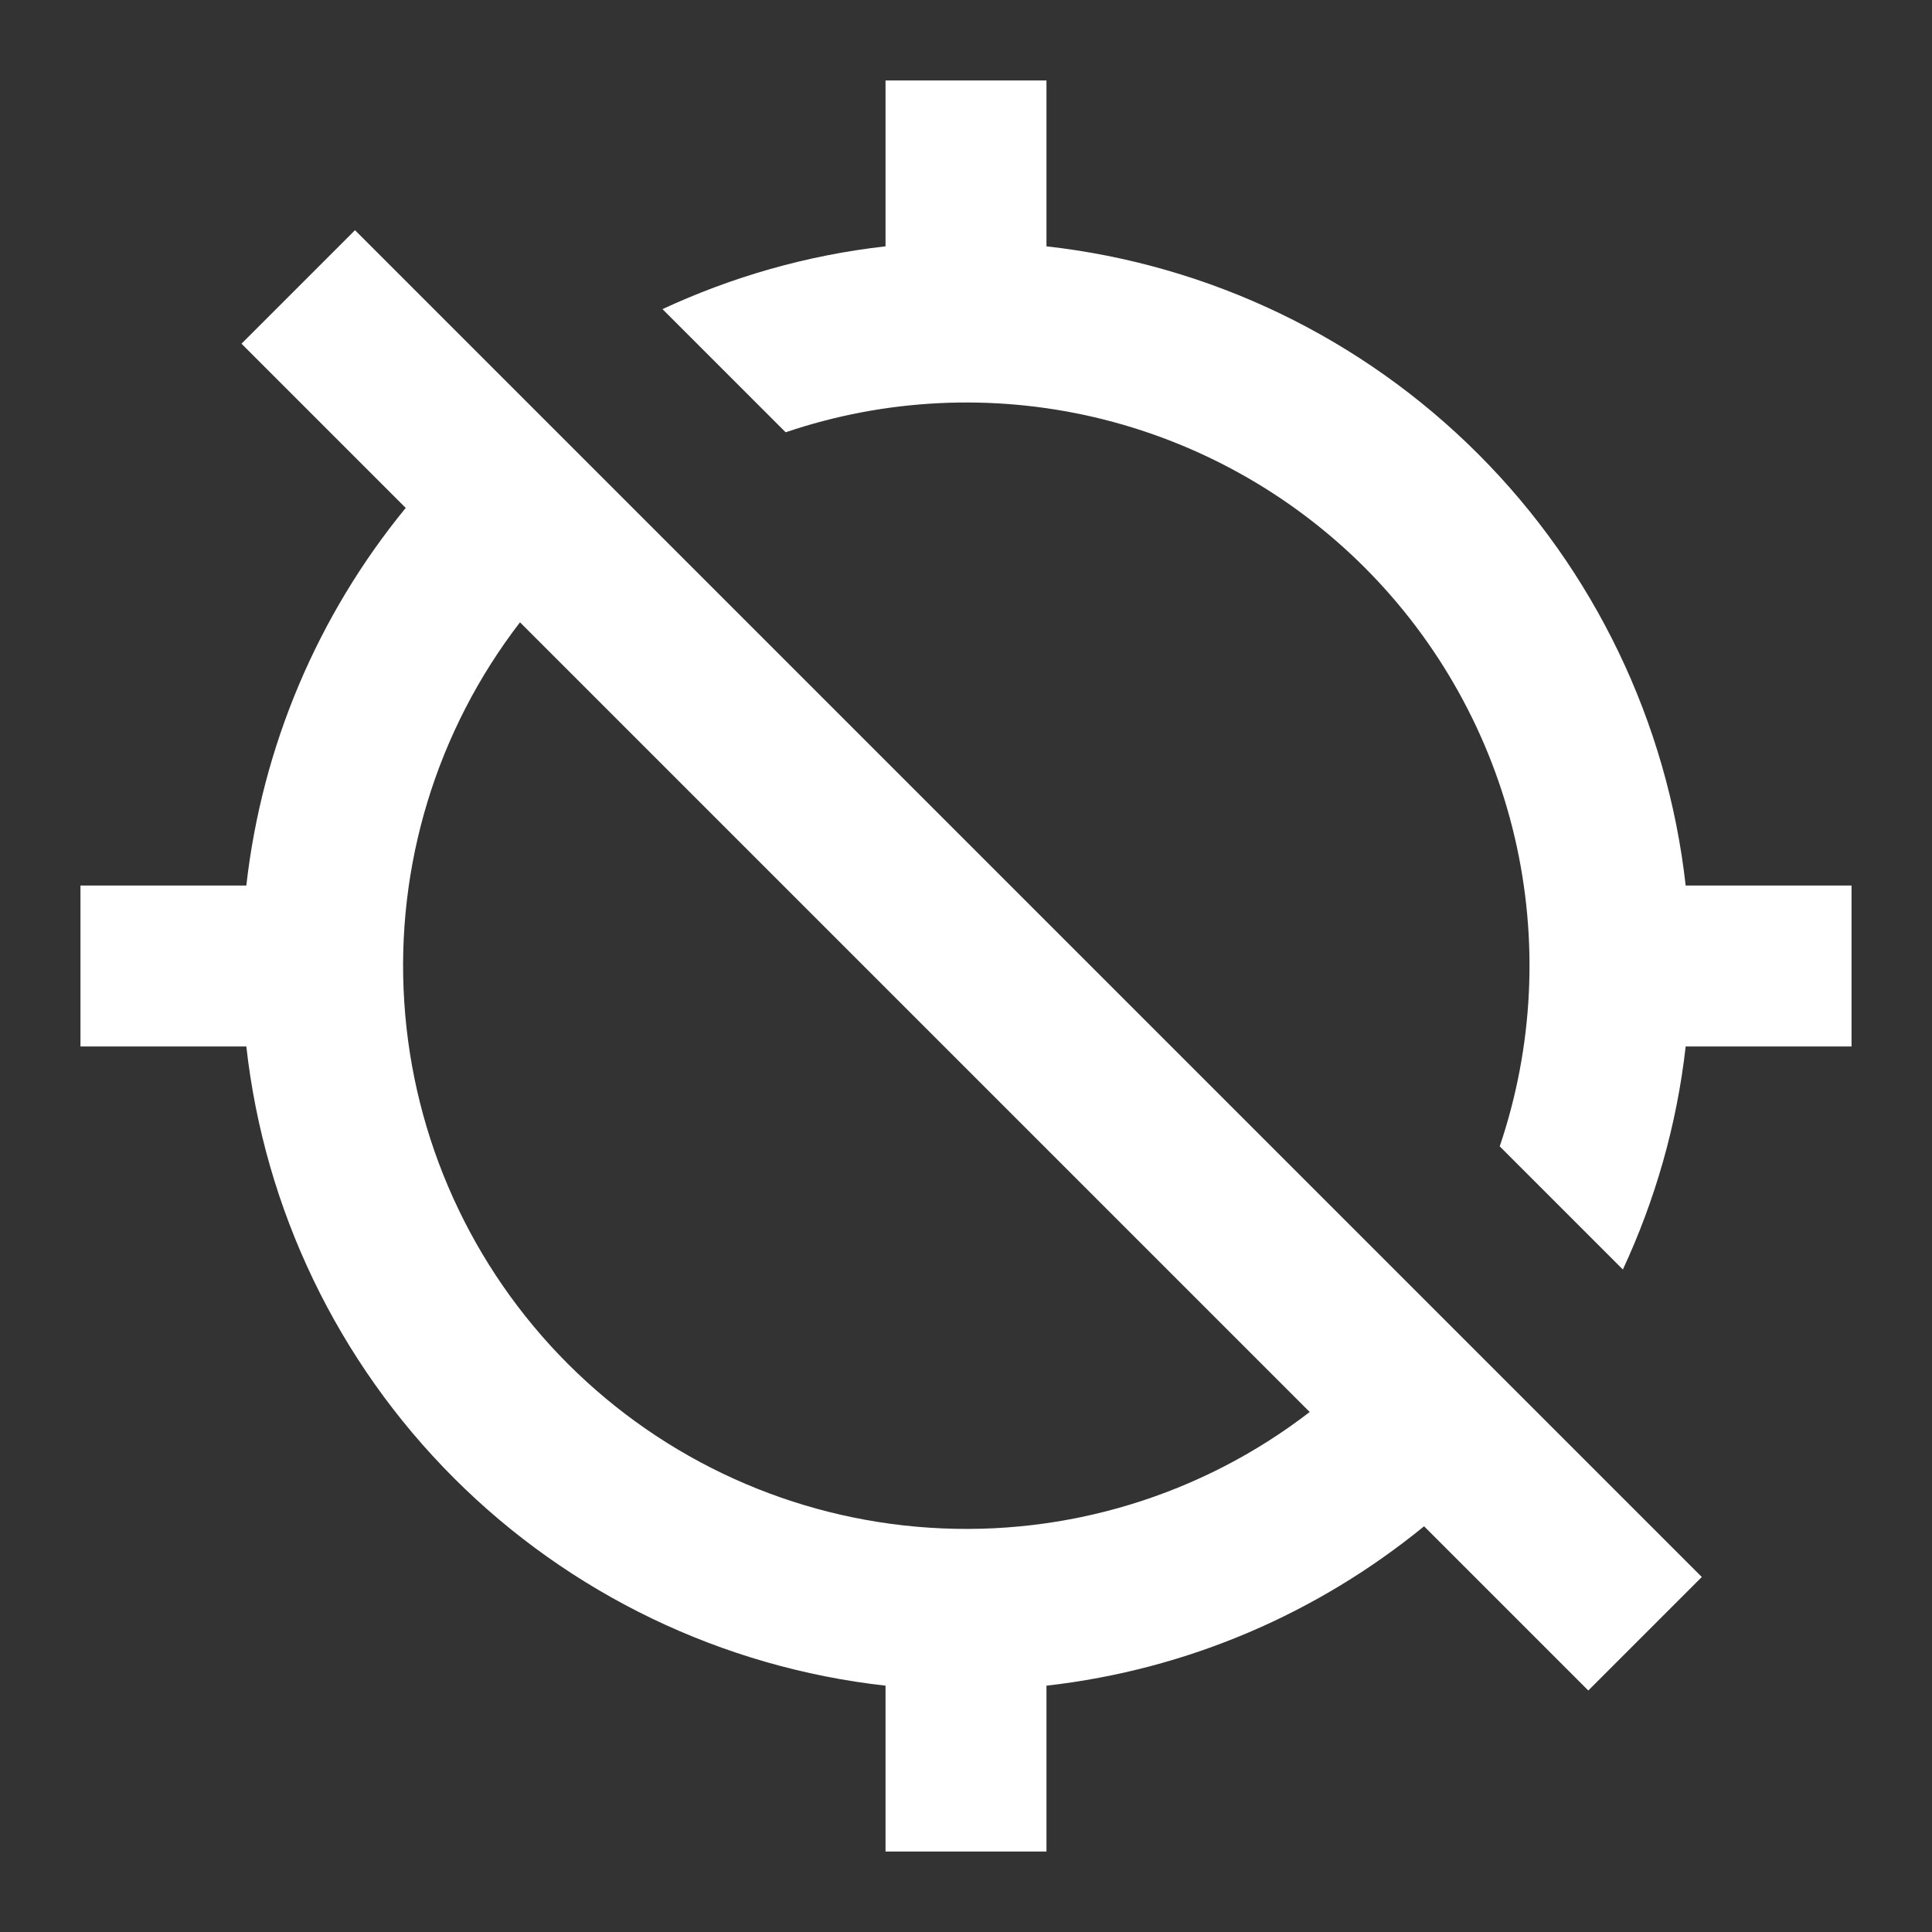 <svg width="20" height="20" viewBox="0 0 20 20" fill="none" xmlns="http://www.w3.org/2000/svg">
<rect x="0" y="0" width="20" height="20" fill="#333333" stroke="none"/>
<path d="M17.45 9.167C17.261 7.477 16.503 5.901 15.301 4.699C14.099 3.497 12.523 2.739 10.833 2.55V0.833H9.167V2.55C8.35 2.642 7.575 2.867 6.858 3.2L8.133 4.475C9.163 4.126 10.27 4.072 11.329 4.319C12.388 4.567 13.357 5.105 14.126 5.874C14.895 6.643 15.434 7.612 15.681 8.671C15.928 9.73 15.874 10.837 15.525 11.867L16.8 13.142C17.133 12.425 17.358 11.65 17.45 10.833H19.167V9.167H17.45ZM2.5 3.558L4.2 5.258C3.285 6.375 2.712 7.732 2.55 9.167H0.833V10.833H2.55C2.739 12.523 3.497 14.099 4.699 15.301C5.901 16.503 7.477 17.261 9.167 17.45V19.167H10.833V17.45C12.308 17.283 13.65 16.692 14.742 15.8L16.442 17.5L17.617 16.325L3.675 2.383L2.5 3.558ZM13.558 14.617C12.437 15.481 11.039 15.907 9.626 15.815C8.213 15.724 6.881 15.121 5.88 14.12C4.879 13.119 4.276 11.787 4.185 10.374C4.093 8.962 4.519 7.564 5.383 6.442L13.558 14.617Z" fill="white"/>
</svg>
